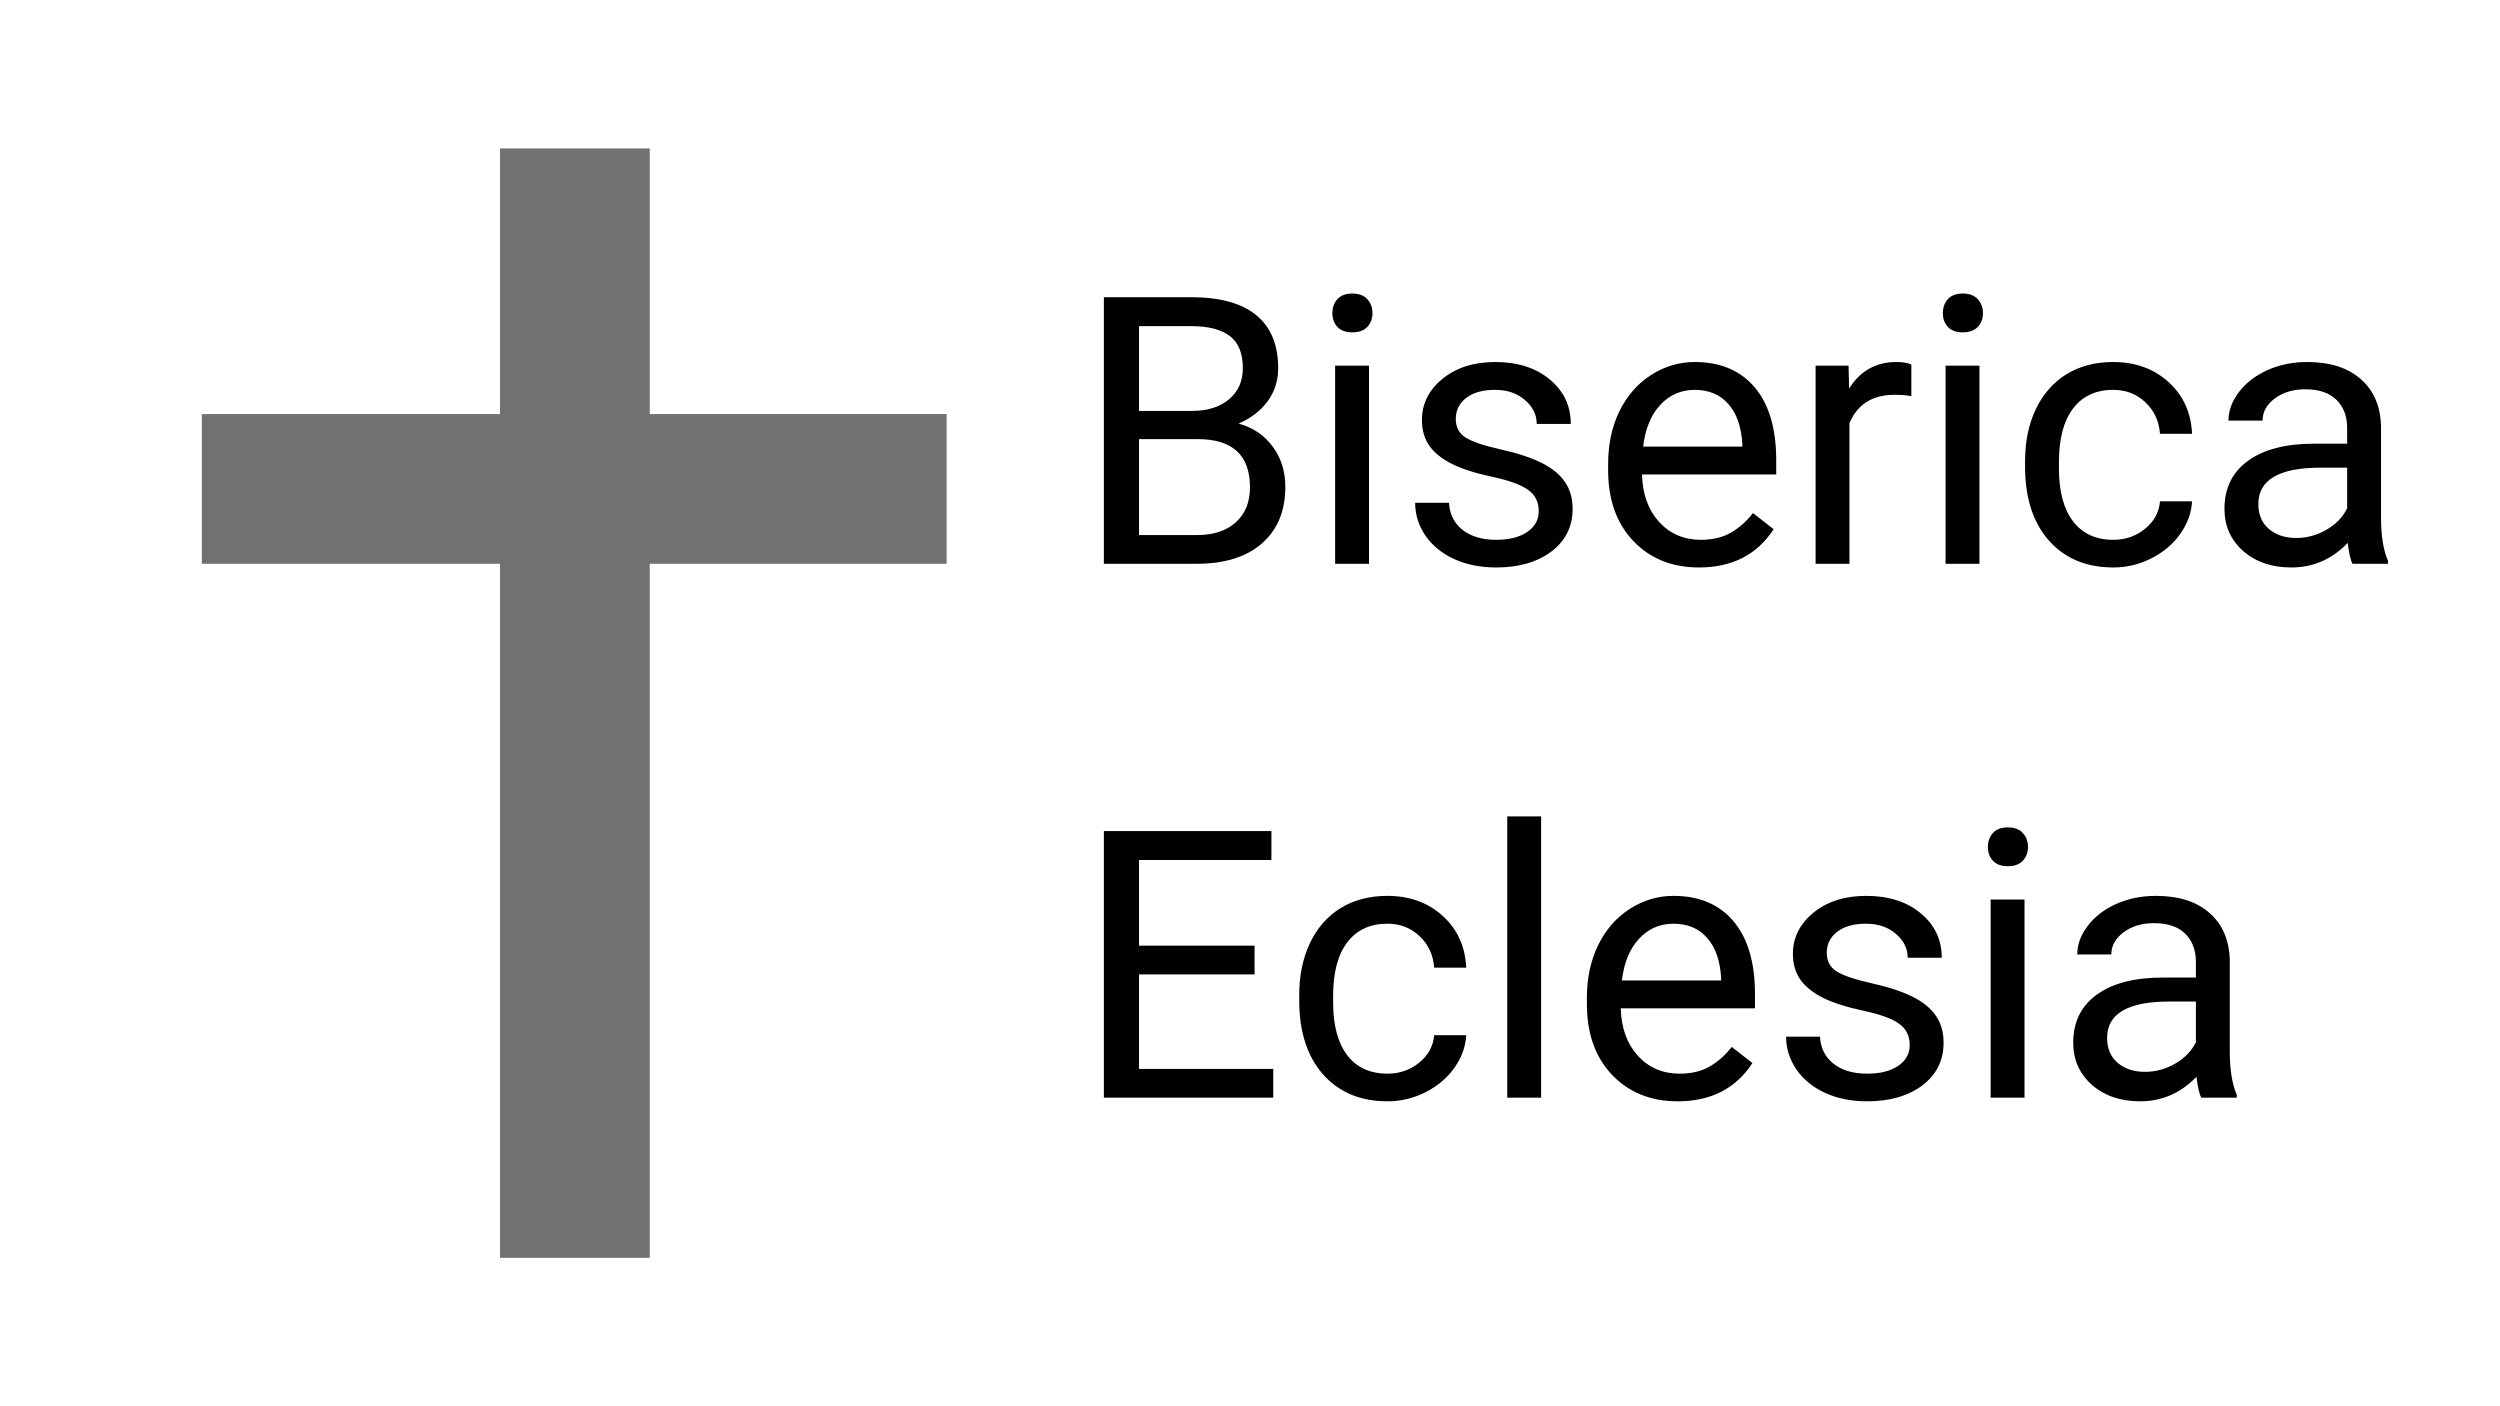 <svg width="1920" height="1080" viewBox="0 0 1920 1080" fill="none" xmlns="http://www.w3.org/2000/svg">
<rect width="1920" height="1080" fill="#E5E5E5"/>
<rect width="1920" height="1080" fill="white"/>
<rect x="155" y="318" width="572" height="115" fill="#717171"/>
<rect x="384" y="114" width="115" height="852" fill="#717171"/>
<path d="M847.766 433V228.25H914.703C936.922 228.25 953.609 232.844 964.766 242.031C976.016 251.219 981.641 264.812 981.641 282.812C981.641 292.375 978.922 300.859 973.484 308.266C968.047 315.578 960.641 321.25 951.266 325.281C962.328 328.375 971.047 334.281 977.422 343C983.891 351.625 987.125 361.938 987.125 373.938C987.125 392.312 981.172 406.75 969.266 417.25C957.359 427.75 940.531 433 918.781 433H847.766ZM874.766 337.234V410.922H919.344C931.906 410.922 941.797 407.688 949.016 401.219C956.328 394.656 959.984 385.656 959.984 374.219C959.984 349.562 946.578 337.234 919.766 337.234H874.766ZM874.766 315.578H915.547C927.359 315.578 936.781 312.625 943.812 306.719C950.938 300.812 954.5 292.797 954.5 282.672C954.5 271.422 951.219 263.266 944.656 258.203C938.094 253.047 928.109 250.469 914.703 250.469H874.766V315.578ZM1051.39 433H1025.38V280.844H1051.39V433ZM1023.27 240.484C1023.27 236.266 1024.53 232.703 1027.06 229.797C1029.69 226.891 1033.53 225.438 1038.59 225.438C1043.66 225.438 1047.5 226.891 1050.12 229.797C1052.75 232.703 1054.06 236.266 1054.06 240.484C1054.06 244.703 1052.75 248.219 1050.12 251.031C1047.5 253.844 1043.66 255.25 1038.59 255.25C1033.53 255.25 1029.69 253.844 1027.06 251.031C1024.53 248.219 1023.27 244.703 1023.27 240.484ZM1181.75 392.641C1181.75 385.609 1179.08 380.172 1173.73 376.328C1168.48 372.391 1159.25 369.016 1146.03 366.203C1132.91 363.391 1122.45 360.016 1114.67 356.078C1106.98 352.141 1101.27 347.453 1097.52 342.016C1093.86 336.578 1092.03 330.109 1092.03 322.609C1092.03 310.141 1097.28 299.594 1107.78 290.969C1118.38 282.344 1131.88 278.031 1148.28 278.031C1165.53 278.031 1179.5 282.484 1190.19 291.391C1200.97 300.297 1206.36 311.688 1206.36 325.562H1180.2C1180.2 318.438 1177.16 312.297 1171.06 307.141C1165.06 301.984 1157.47 299.406 1148.28 299.406C1138.81 299.406 1131.41 301.469 1126.06 305.594C1120.72 309.719 1118.05 315.109 1118.05 321.766C1118.05 328.047 1120.53 332.781 1125.5 335.969C1130.47 339.156 1139.42 342.203 1152.36 345.109C1165.39 348.016 1175.94 351.484 1184 355.516C1192.06 359.547 1198.02 364.422 1201.86 370.141C1205.8 375.766 1207.77 382.656 1207.77 390.812C1207.77 404.406 1202.33 415.328 1191.45 423.578C1180.58 431.734 1166.47 435.812 1149.12 435.812C1136.94 435.812 1126.16 433.656 1116.78 429.344C1107.41 425.031 1100.05 419.031 1094.7 411.344C1089.45 403.562 1086.83 395.172 1086.83 386.172H1112.84C1113.31 394.891 1116.78 401.828 1123.25 406.984C1129.81 412.047 1138.44 414.578 1149.12 414.578C1158.97 414.578 1166.84 412.609 1172.75 408.672C1178.75 404.641 1181.75 399.297 1181.75 392.641ZM1304.8 435.812C1284.17 435.812 1267.39 429.062 1254.45 415.562C1241.52 401.969 1235.05 383.828 1235.05 361.141V356.359C1235.05 341.266 1237.91 327.812 1243.62 316C1249.44 304.094 1257.5 294.812 1267.81 288.156C1278.22 281.406 1289.47 278.031 1301.56 278.031C1321.34 278.031 1336.72 284.547 1347.69 297.578C1358.66 310.609 1364.14 329.266 1364.14 353.547V364.375H1261.06C1261.44 379.375 1265.8 391.516 1274.14 400.797C1282.58 409.984 1293.27 414.578 1306.2 414.578C1315.39 414.578 1323.17 412.703 1329.55 408.953C1335.92 405.203 1341.5 400.234 1346.28 394.047L1362.17 406.422C1349.42 426.016 1330.3 435.812 1304.8 435.812ZM1301.56 299.406C1291.06 299.406 1282.25 303.25 1275.12 310.938C1268 318.531 1263.59 329.219 1261.91 343H1338.12V341.031C1337.38 327.812 1333.81 317.594 1327.44 310.375C1321.06 303.062 1312.44 299.406 1301.56 299.406ZM1467.92 304.188C1463.98 303.531 1459.72 303.203 1455.12 303.203C1438.06 303.203 1426.48 310.469 1420.39 325V433H1394.38V280.844H1419.69L1420.11 298.422C1428.64 284.828 1440.73 278.031 1456.39 278.031C1461.45 278.031 1465.3 278.688 1467.92 280V304.188ZM1520.23 433H1494.22V280.844H1520.23V433ZM1492.11 240.484C1492.11 236.266 1493.38 232.703 1495.91 229.797C1498.53 226.891 1502.38 225.438 1507.44 225.438C1512.5 225.438 1516.34 226.891 1518.97 229.797C1521.59 232.703 1522.91 236.266 1522.91 240.484C1522.91 244.703 1521.59 248.219 1518.97 251.031C1516.34 253.844 1512.5 255.25 1507.44 255.25C1502.38 255.25 1498.53 253.844 1495.91 251.031C1493.38 248.219 1492.11 244.703 1492.11 240.484ZM1623.03 414.578C1632.31 414.578 1640.42 411.766 1647.36 406.141C1654.3 400.516 1658.14 393.484 1658.89 385.047H1683.5C1683.03 393.766 1680.03 402.062 1674.5 409.938C1668.97 417.812 1661.56 424.094 1652.28 428.781C1643.09 433.469 1633.34 435.812 1623.03 435.812C1602.31 435.812 1585.81 428.922 1573.53 415.141C1561.34 401.266 1555.25 382.328 1555.25 358.328V353.969C1555.25 339.156 1557.97 325.984 1563.41 314.453C1568.84 302.922 1576.62 293.969 1586.75 287.594C1596.97 281.219 1609.02 278.031 1622.89 278.031C1639.95 278.031 1654.11 283.141 1665.36 293.359C1676.7 303.578 1682.75 316.844 1683.5 333.156H1658.89C1658.14 323.312 1654.39 315.25 1647.64 308.969C1640.98 302.594 1632.73 299.406 1622.89 299.406C1609.67 299.406 1599.41 304.188 1592.09 313.75C1584.88 323.219 1581.27 336.953 1581.27 354.953V359.875C1581.27 377.406 1584.88 390.906 1592.09 400.375C1599.31 409.844 1609.62 414.578 1623.03 414.578ZM1806.69 433C1805.19 430 1803.97 424.656 1803.03 416.969C1790.94 429.531 1776.5 435.812 1759.72 435.812C1744.72 435.812 1732.39 431.594 1722.73 423.156C1713.17 414.625 1708.39 403.844 1708.39 390.812C1708.39 374.969 1714.39 362.688 1726.39 353.969C1738.48 345.156 1755.45 340.75 1777.3 340.75H1802.61V328.797C1802.61 319.703 1799.89 312.484 1794.45 307.141C1789.02 301.703 1781 298.984 1770.41 298.984C1761.12 298.984 1753.34 301.328 1747.06 306.016C1740.78 310.703 1737.64 316.375 1737.64 323.031H1711.48C1711.48 315.438 1714.16 308.125 1719.5 301.094C1724.94 293.969 1732.25 288.344 1741.44 284.219C1750.72 280.094 1760.89 278.031 1771.95 278.031C1789.48 278.031 1803.22 282.438 1813.16 291.25C1823.09 299.969 1828.25 312.016 1828.62 327.391V397.422C1828.62 411.391 1830.41 422.5 1833.97 430.75V433H1806.69ZM1763.52 413.172C1771.67 413.172 1779.41 411.062 1786.72 406.844C1794.03 402.625 1799.33 397.141 1802.61 390.391V359.172H1782.22C1750.34 359.172 1734.41 368.5 1734.41 387.156C1734.41 395.312 1737.12 401.688 1742.56 406.281C1748 410.875 1754.98 413.172 1763.52 413.172Z" fill="black"/>
<path d="M963.5 748.359H874.766V820.922H977.844V843H847.766V638.25H976.438V660.469H874.766V726.281H963.5V748.359ZM1065.59 824.578C1074.88 824.578 1082.98 821.766 1089.92 816.141C1096.86 810.516 1100.7 803.484 1101.45 795.047H1126.06C1125.59 803.766 1122.59 812.062 1117.06 819.938C1111.53 827.812 1104.12 834.094 1094.84 838.781C1085.66 843.469 1075.91 845.812 1065.59 845.812C1044.88 845.812 1028.38 838.922 1016.09 825.141C1003.91 811.266 997.812 792.328 997.812 768.328V763.969C997.812 749.156 1000.53 735.984 1005.97 724.453C1011.41 712.922 1019.19 703.969 1029.31 697.594C1039.53 691.219 1051.58 688.031 1065.45 688.031C1082.52 688.031 1096.67 693.141 1107.92 703.359C1119.27 713.578 1125.31 726.844 1126.06 743.156H1101.45C1100.7 733.312 1096.95 725.25 1090.2 718.969C1083.55 712.594 1075.3 709.406 1065.45 709.406C1052.23 709.406 1041.97 714.188 1034.66 723.75C1027.44 733.219 1023.83 746.953 1023.83 764.953V769.875C1023.83 787.406 1027.44 800.906 1034.66 810.375C1041.88 819.844 1052.19 824.578 1065.59 824.578ZM1183.58 843H1157.56V627H1183.58V843ZM1288.48 845.812C1267.86 845.812 1251.08 839.062 1238.14 825.562C1225.2 811.969 1218.73 793.828 1218.73 771.141V766.359C1218.73 751.266 1221.59 737.812 1227.31 726C1233.12 714.094 1241.19 704.812 1251.5 698.156C1261.91 691.406 1273.16 688.031 1285.25 688.031C1305.03 688.031 1320.41 694.547 1331.38 707.578C1342.34 720.609 1347.83 739.266 1347.83 763.547V774.375H1244.75C1245.12 789.375 1249.48 801.516 1257.83 810.797C1266.27 819.984 1276.95 824.578 1289.89 824.578C1299.08 824.578 1306.86 822.703 1313.23 818.953C1319.61 815.203 1325.19 810.234 1329.97 804.047L1345.86 816.422C1333.11 836.016 1313.98 845.812 1288.48 845.812ZM1285.25 709.406C1274.75 709.406 1265.94 713.25 1258.81 720.938C1251.69 728.531 1247.28 739.219 1245.59 753H1321.81V751.031C1321.06 737.812 1317.5 727.594 1311.12 720.375C1304.75 713.062 1296.12 709.406 1285.25 709.406ZM1466.66 802.641C1466.66 795.609 1463.98 790.172 1458.64 786.328C1453.39 782.391 1444.16 779.016 1430.94 776.203C1417.81 773.391 1407.36 770.016 1399.58 766.078C1391.89 762.141 1386.17 757.453 1382.42 752.016C1378.77 746.578 1376.94 740.109 1376.94 732.609C1376.94 720.141 1382.19 709.594 1392.69 700.969C1403.28 692.344 1416.78 688.031 1433.19 688.031C1450.44 688.031 1464.41 692.484 1475.09 701.391C1485.88 710.297 1491.27 721.688 1491.27 735.562H1465.11C1465.11 728.438 1462.06 722.297 1455.97 717.141C1449.97 711.984 1442.38 709.406 1433.19 709.406C1423.72 709.406 1416.31 711.469 1410.97 715.594C1405.62 719.719 1402.95 725.109 1402.95 731.766C1402.95 738.047 1405.44 742.781 1410.41 745.969C1415.38 749.156 1424.33 752.203 1437.27 755.109C1450.3 758.016 1460.84 761.484 1468.91 765.516C1476.97 769.547 1482.92 774.422 1486.77 780.141C1490.7 785.766 1492.67 792.656 1492.67 800.812C1492.67 814.406 1487.23 825.328 1476.36 833.578C1465.48 841.734 1451.38 845.812 1434.03 845.812C1421.84 845.812 1411.06 843.656 1401.69 839.344C1392.31 835.031 1384.95 829.031 1379.61 821.344C1374.36 813.562 1371.73 805.172 1371.73 796.172H1397.75C1398.22 804.891 1401.69 811.828 1408.16 816.984C1414.72 822.047 1423.34 824.578 1434.03 824.578C1443.88 824.578 1451.75 822.609 1457.66 818.672C1463.66 814.641 1466.66 809.297 1466.66 802.641ZM1554.83 843H1528.81V690.844H1554.83V843ZM1526.7 650.484C1526.7 646.266 1527.97 642.703 1530.5 639.797C1533.12 636.891 1536.97 635.438 1542.03 635.438C1547.09 635.438 1550.94 636.891 1553.56 639.797C1556.19 642.703 1557.5 646.266 1557.5 650.484C1557.5 654.703 1556.19 658.219 1553.56 661.031C1550.94 663.844 1547.09 665.25 1542.03 665.25C1536.97 665.25 1533.12 663.844 1530.5 661.031C1527.97 658.219 1526.7 654.703 1526.7 650.484ZM1690.53 843C1689.03 840 1687.81 834.656 1686.88 826.969C1674.78 839.531 1660.34 845.812 1643.56 845.812C1628.56 845.812 1616.23 841.594 1606.58 833.156C1597.02 824.625 1592.23 813.844 1592.23 800.812C1592.23 784.969 1598.23 772.688 1610.23 763.969C1622.33 755.156 1639.3 750.75 1661.14 750.75H1686.45V738.797C1686.45 729.703 1683.73 722.484 1678.3 717.141C1672.86 711.703 1664.84 708.984 1654.25 708.984C1644.97 708.984 1637.19 711.328 1630.91 716.016C1624.62 720.703 1621.48 726.375 1621.48 733.031H1595.33C1595.33 725.438 1598 718.125 1603.34 711.094C1608.78 703.969 1616.09 698.344 1625.28 694.219C1634.56 690.094 1644.73 688.031 1655.8 688.031C1673.33 688.031 1687.06 692.438 1697 701.25C1706.94 709.969 1712.09 722.016 1712.47 737.391V807.422C1712.47 821.391 1714.25 832.5 1717.81 840.75V843H1690.53ZM1647.36 823.172C1655.52 823.172 1663.25 821.062 1670.56 816.844C1677.88 812.625 1683.17 807.141 1686.45 800.391V769.172H1666.06C1634.19 769.172 1618.25 778.5 1618.25 797.156C1618.25 805.312 1620.97 811.688 1626.41 816.281C1631.84 820.875 1638.83 823.172 1647.36 823.172Z" fill="black"/>
</svg>
